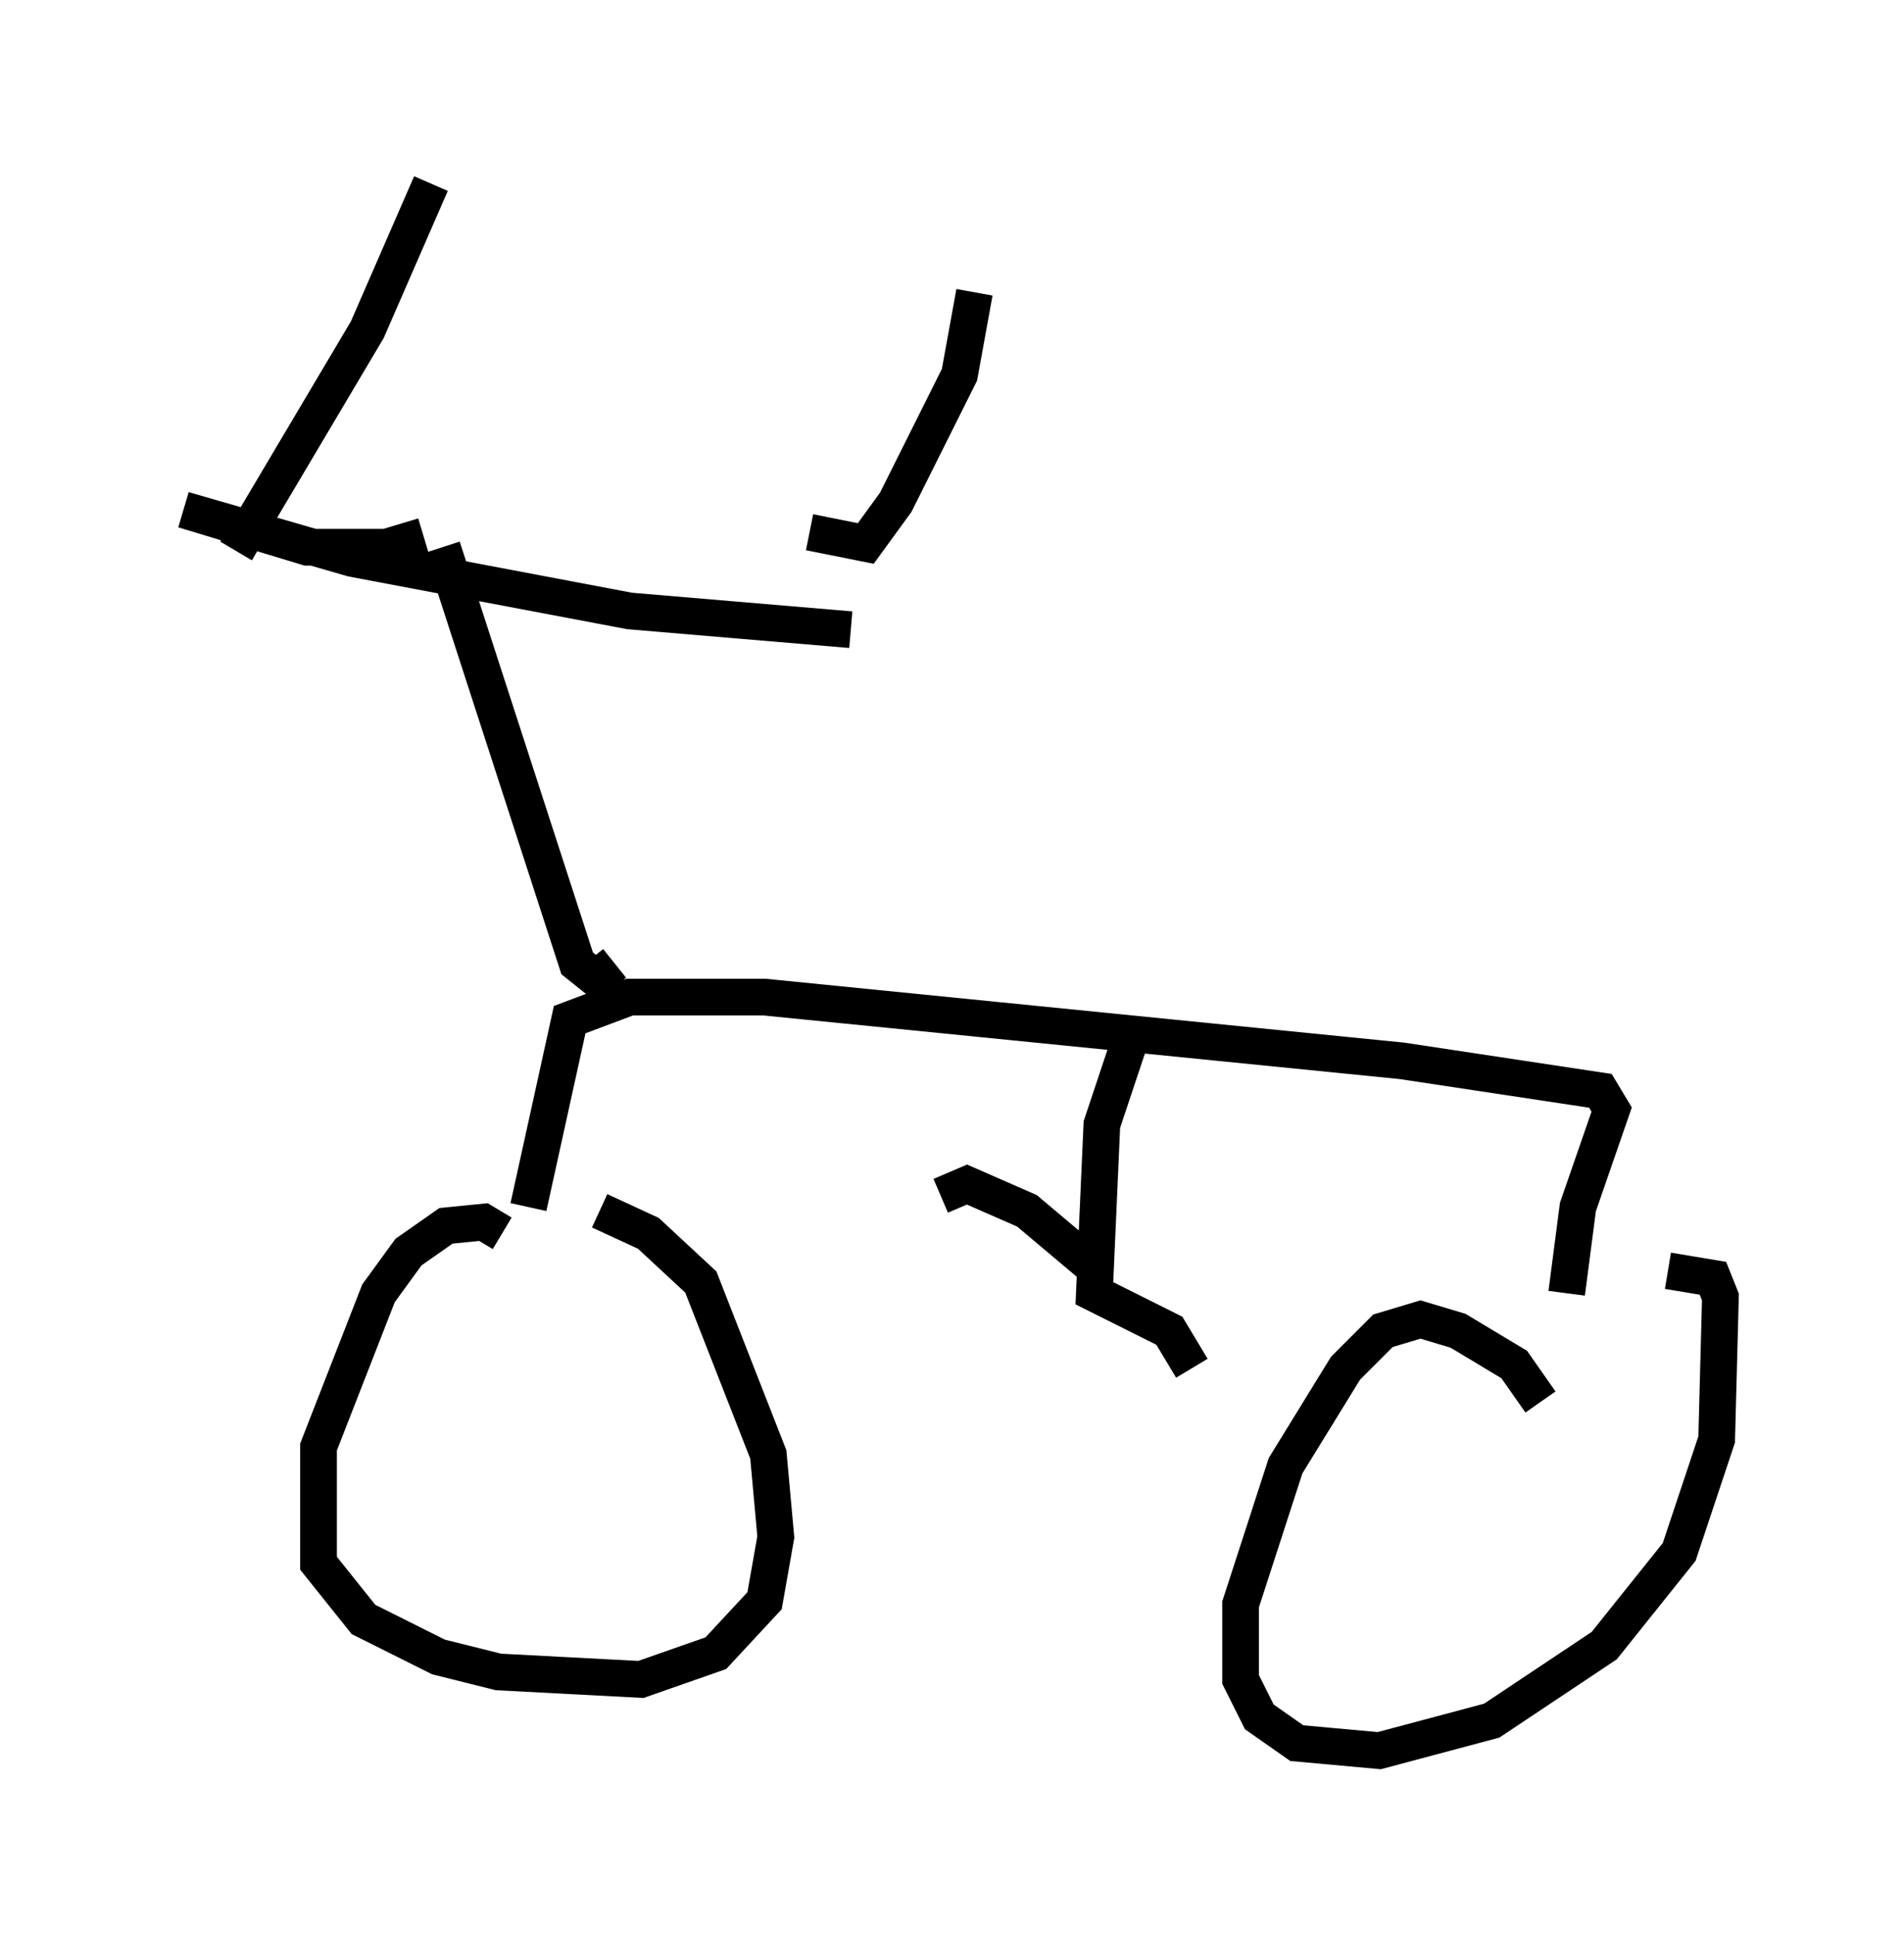 <?xml version="1.0" encoding="utf-8" ?>
<svg baseProfile="full" height="52.671" version="1.1" width="51.855" xmlns="http://www.w3.org/2000/svg" xmlns:ev="http://www.w3.org/2001/xml-events" xmlns:xlink="http://www.w3.org/1999/xlink"><defs /><rect fill="white" height="52.671" width="51.855" x="0" y="0" /><path d="M13.677, 34.094 m0.0, -0.51 l-0.51, -0.306 -1.021, 0.102 l-1.021, 0.715 -0.817, 1.123 l-1.633, 4.185 0.0, 3.165 l1.225, 1.531 2.042, 1.021 l1.633, 0.408 3.879, 0.204 l2.042, -0.715 1.327, -1.429 l0.306, -1.735 -0.204, -2.246 l-1.838, -4.696 -1.429, -1.327 l-1.327, -0.613 m25.623, 5.206 l-0.715, -1.021 -1.531, -0.919 l-1.021, -0.306 -1.021, 0.306 l-1.021, 1.021 -1.633, 2.654 l-1.225, 3.777 0.0, 2.042 l0.51, 1.021 1.021, 0.715 l2.246, 0.204 3.063, -0.817 l3.063, -2.042 2.042, -2.552 l1.021, -3.063 0.102, -3.879 l-0.204, -0.51 -1.225, -0.204 m-31.034, -1.735 l1.123, -5.104 1.633, -0.613 l3.675, 0.0 17.354, 1.735 l5.41, 0.817 0.306, 0.51 l-0.919, 2.654 -0.306, 2.348 m-25.929, -8.983 l-0.51, 0.408 -0.51, -0.408 l-3.675, -11.331 m-0.51, -0.306 l-1.021, 0.306 -2.144, 0.0 l-3.369, -1.021 4.594, 1.327 l7.554, 1.429 6.023, 0.51 m-16.742, -2.144 l3.573, -6.023 1.735, -3.981 m10.311, 9.494 l1.531, 0.306 0.817, -1.123 l1.735, -3.471 0.408, -2.246 m4.185, 20.519 l-0.715, 2.144 -0.204, 4.594 l2.042, 1.021 0.613, 1.021 m-2.552, -2.654 l-1.94, -1.633 -1.633, -0.715 l-0.715, 0.306 " fill="none" stroke="black" stroke-width="1" /></svg>